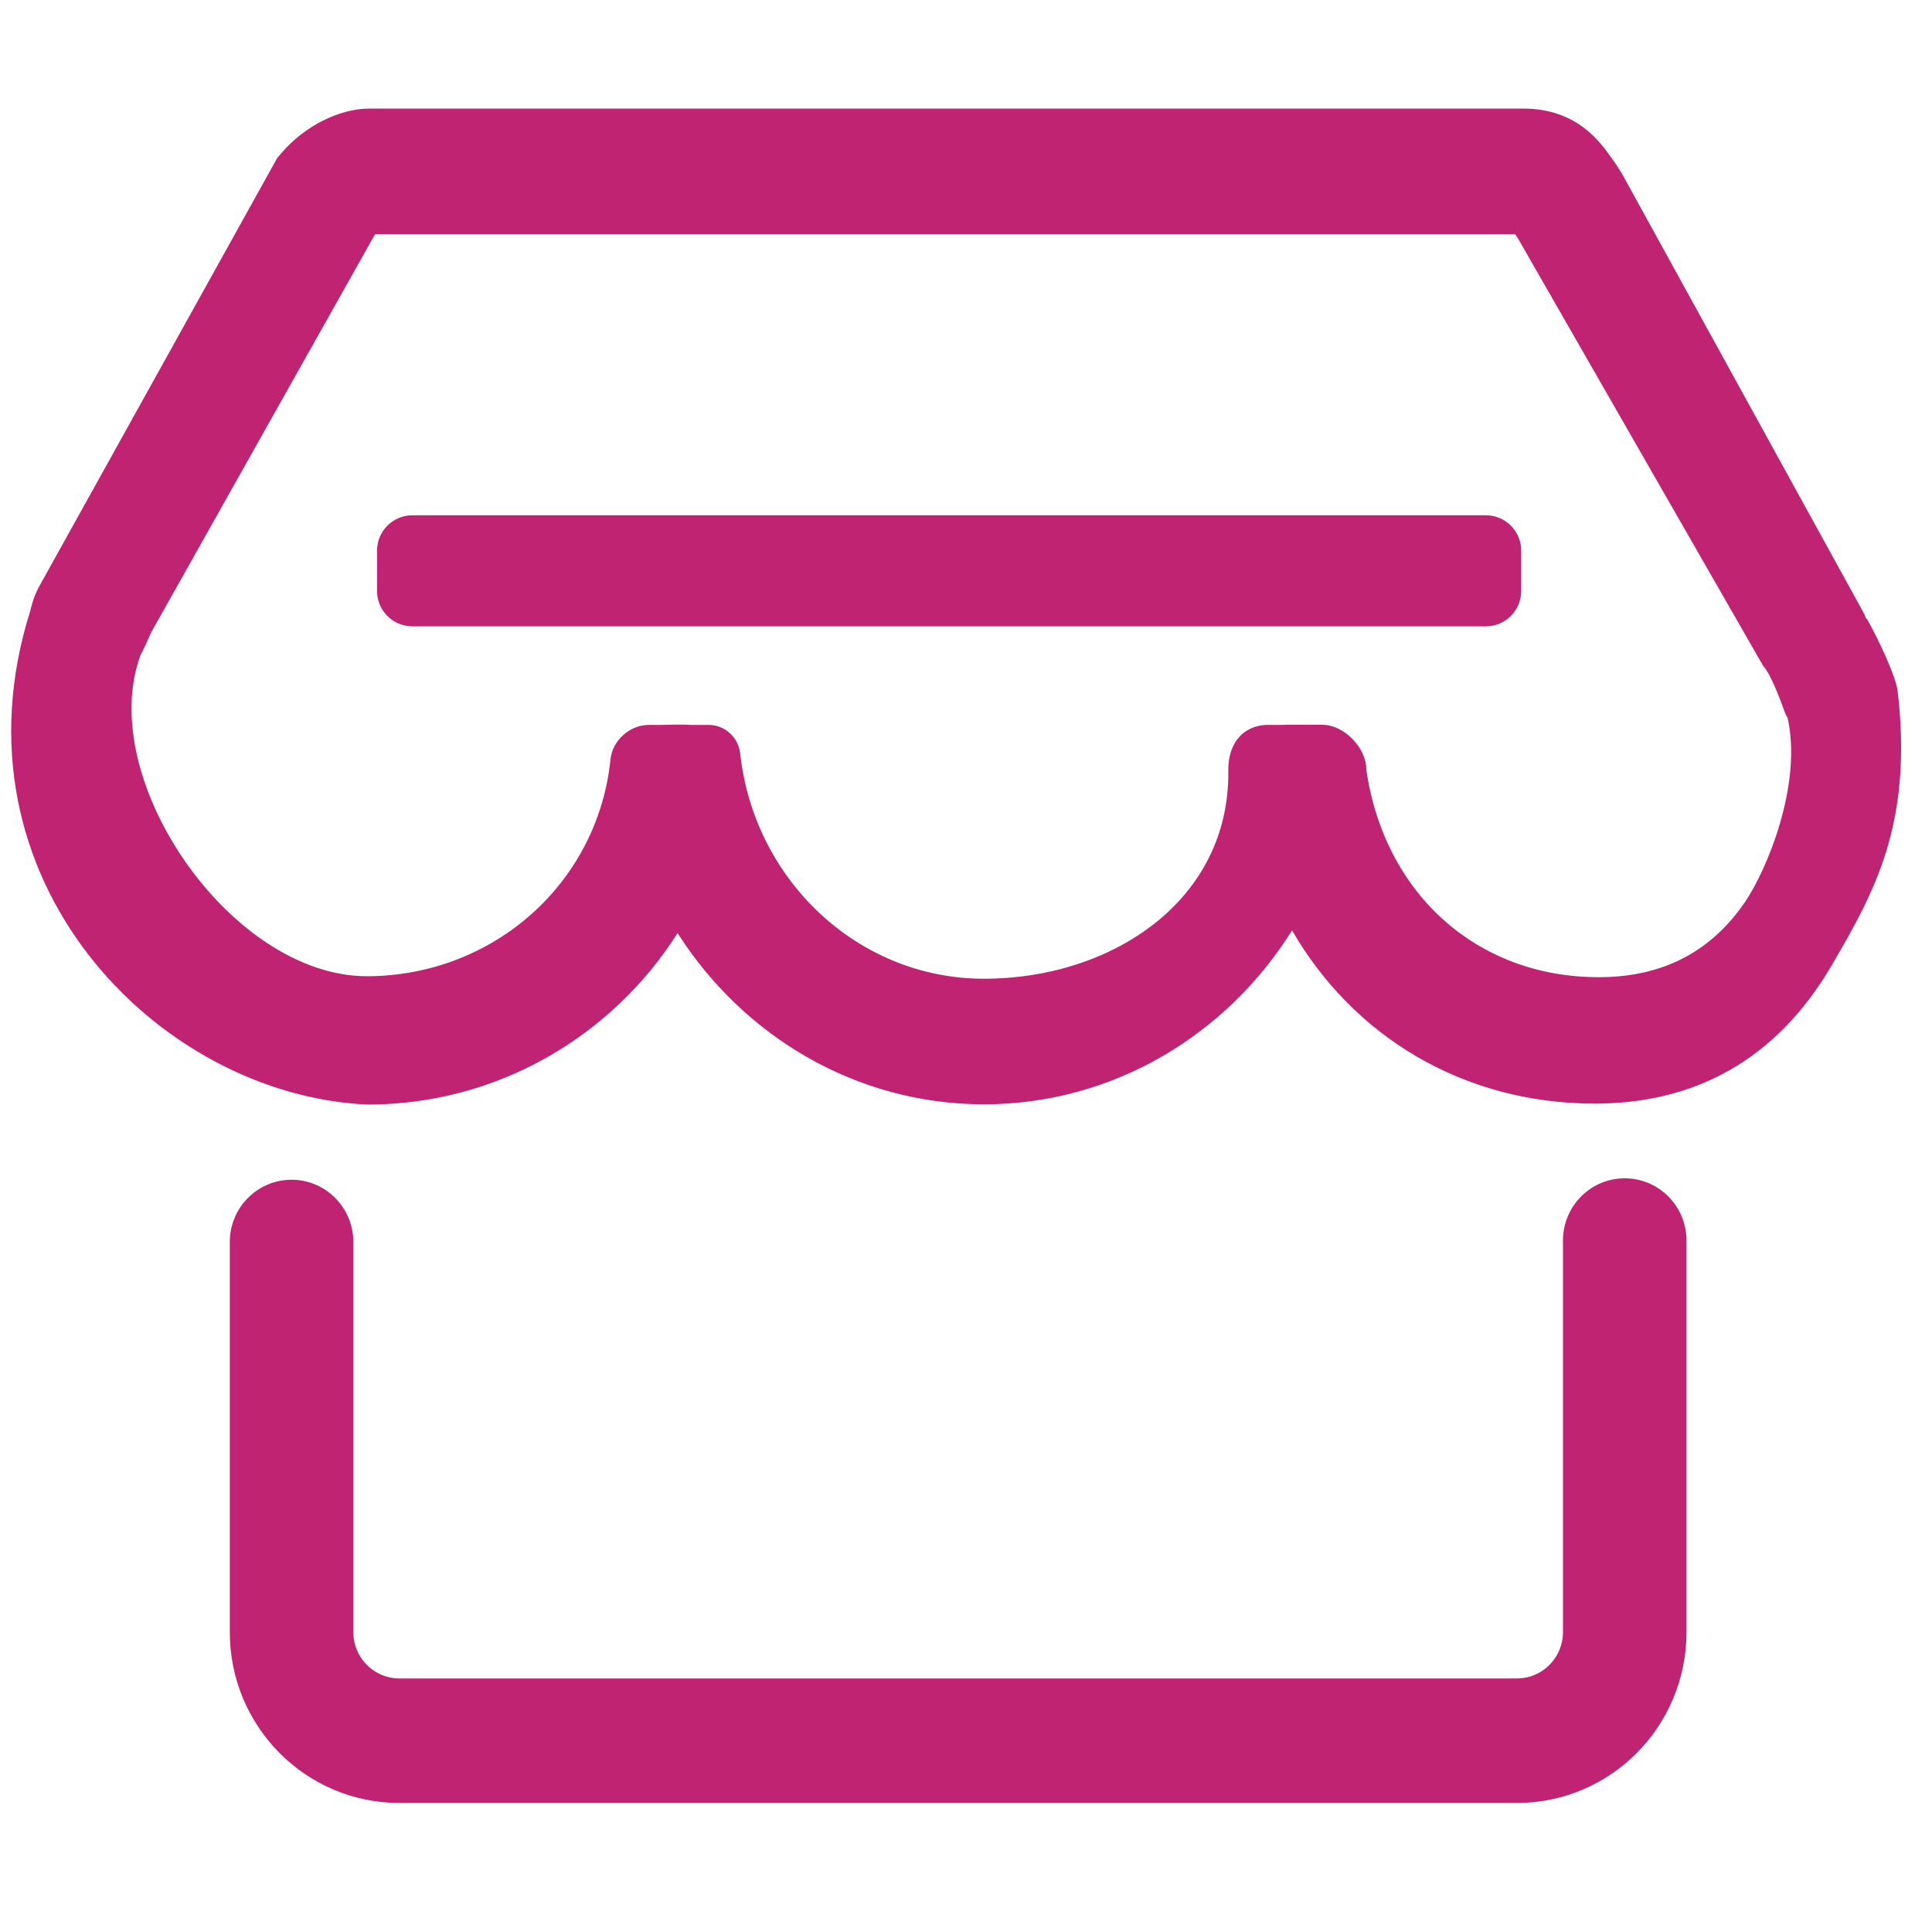 <?xml version="1.0" standalone="no"?><!DOCTYPE svg PUBLIC "-//W3C//DTD SVG 1.1//EN" "http://www.w3.org/Graphics/SVG/1.1/DTD/svg11.dtd"><svg t="1606018185570" class="icon" viewBox="0 0 1032 1024" version="1.1" xmlns="http://www.w3.org/2000/svg" p-id="3926" xmlns:xlink="http://www.w3.org/1999/xlink" width="1032" height="1024"><defs><style type="text/css"></style></defs><path d="M867.868 629.509 867.868 629.509c-18.222 0-32.994 14.89-32.994 33.257l0 209.18c0 13.673-10.996 24.757-24.561 24.757L213.295 896.704c-13.564 0-24.56-11.083-24.56-24.757L188.735 663.534c0-18.367-14.771-33.257-32.994-33.257l0 0c-18.222 0-32.994 14.89-32.994 33.257l0 208.414c0 50.408 40.54 91.272 90.548 91.272l597.018 0c50.009 0 90.549-40.864 90.549-91.272l0-209.18C900.862 644.399 886.091 629.509 867.868 629.509z" p-id="3927" fill="#BF2371"></path><path d="M793.746 275.294 220.212 275.294c-10.345 0-18.808 8.464-18.808 18.808l0 21.697c0 10.345 8.464 18.808 18.808 18.808l573.533 0c10.345 0 18.808-8.464 18.808-18.808l0-21.697C812.555 283.758 804.091 275.294 793.746 275.294z" p-id="3928" fill="#BF2371"></path><path d="M1013.632 369.086c-0.832-7.1-9.309-25.882-16.44-38.571l-0.267 0.208c-0.48-1.375-1.089-2.723-1.833-4.024L866.468 92.922l-3.53-5.559c-0.736-0.985-1.411-1.951-2.065-2.881-6.051-8.594-18.643-26.476-47.126-26.476L197.494 58.007c-16.25 0-34.72 9.28-47.053 23.642l-2.359 2.747L20.328 314.401c-1.63 3.264-2.787 6.482-3.543 9.568-0.236 0.701-0.441 1.47-0.603 2.331-45.201 143.062 67.807 258.805 180.154 263.812 69.494 0 130.672-36.563 165.603-91.605 35.053 55.053 95.322 91.461 163.657 91.461 68.935 0 129.661-37.051 164.574-92.915 32.579 56.474 91.208 92.549 161.751 92.549 52.571 0 96.699-22.734 126.608-74.048C1001.089 476.843 1021.961 440.132 1013.632 369.086zM932.091 481.941c-20.378 29.828-48.33 40.121-78.139 40.121-65.621 0-114.581-45.336-124.074-110.552 0.092-12.245-12.19-24.297-23.501-24.297l-19.536 0c-0.499 0-0.995 0.03-1.485 0.076l-9.335 0c-11.941 0.721-20.1 9.59-19.913 24.472 0.87 69.334-62.229 111.133-130.513 111.133-67.237 0-122.808-52.677-130.202-120.245-0.962-8.786-8.263-15.36-16.808-15.36l-9.924 0c-5.448-0.415-11.104 0-15.965 0l-6.164 0c-10.089 0-19.398 8.254-20.431 18.369-6.754 66.126-62.375 115.59-129.765 115.894-72.838 0.328-145.663-105.401-121.298-171.511 0.005-0.009 0.008-0.017 0.012-0.028 1.736-3.321 3.621-7.33 5.692-12.153L200.375 125.082l608.888 0c0.406 0.574 0.836 1.177 1.291 1.805l131.15 228.68c5.092 5.609 11.234 23.898 11.794 25.31 0.502 1.269 0.934 2.036 1.333 2.436C962.962 419.478 943.447 465.319 932.091 481.941z" p-id="3929" fill="#BF2371"></path></svg>